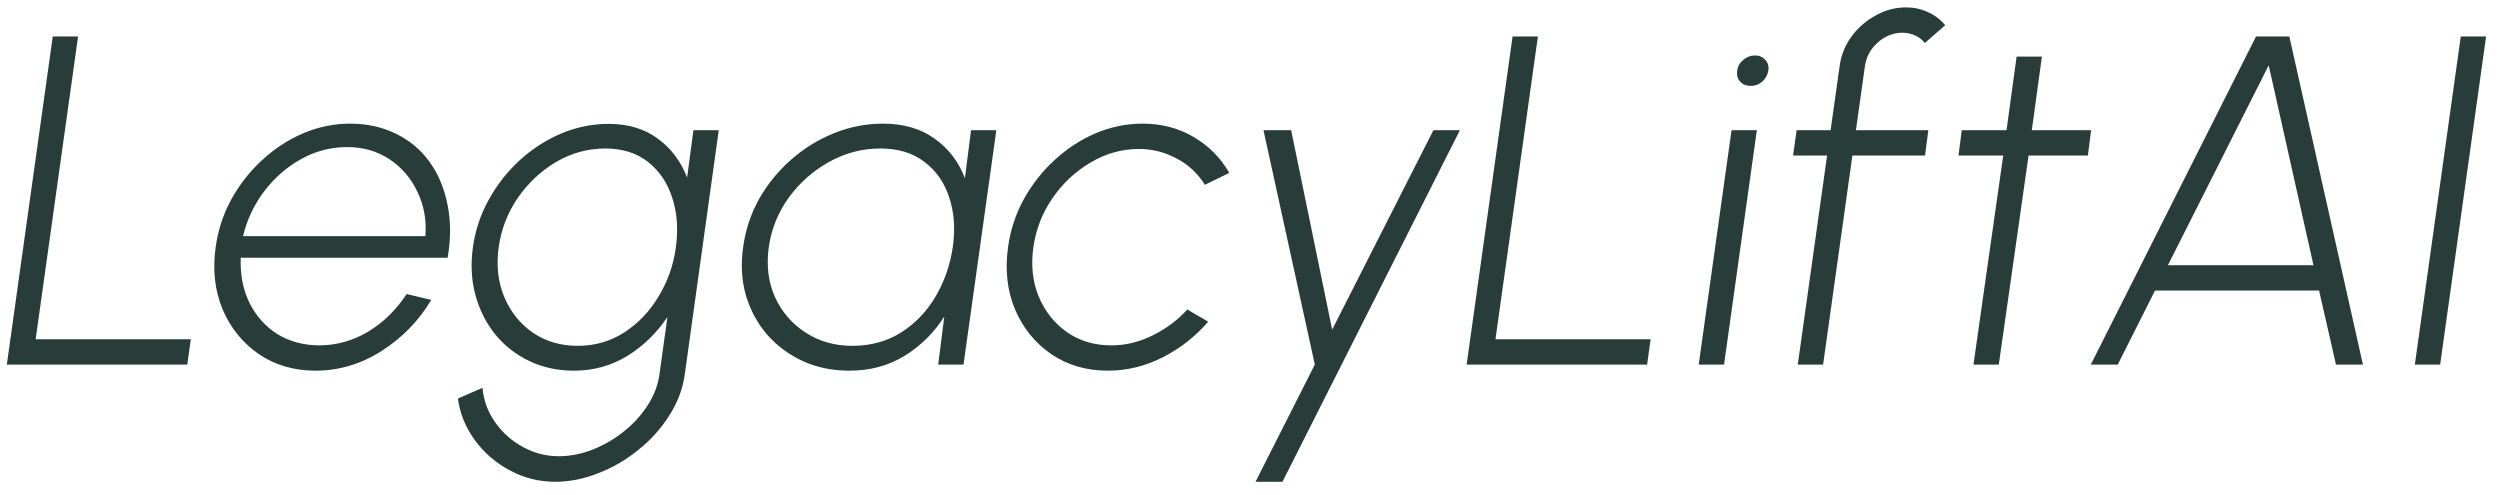 <svg width="96" height="19" viewBox="0 0 96 19" fill="none" xmlns="http://www.w3.org/2000/svg">
<path d="M0.262 14L2.026 1.4H2.998L1.369 13.028H7.327L7.192 14H0.262ZM12.114 14.234C11.286 14.234 10.56 14.021 9.936 13.595C9.318 13.169 8.856 12.599 8.55 11.885C8.25 11.165 8.16 10.37 8.28 9.5C8.37 8.84 8.571 8.225 8.883 7.655C9.201 7.079 9.597 6.575 10.071 6.143C10.545 5.705 11.07 5.363 11.646 5.117C12.228 4.871 12.828 4.748 13.446 4.748C14.1 4.748 14.685 4.877 15.201 5.135C15.723 5.387 16.152 5.744 16.488 6.206C16.824 6.668 17.055 7.214 17.181 7.844C17.313 8.468 17.316 9.152 17.19 9.896H9.243C9.219 10.538 9.33 11.114 9.576 11.624C9.828 12.128 10.182 12.527 10.638 12.821C11.1 13.109 11.637 13.256 12.249 13.262C12.915 13.262 13.542 13.088 14.13 12.74C14.718 12.386 15.213 11.903 15.615 11.291L16.56 11.516C16.086 12.314 15.45 12.968 14.652 13.478C13.86 13.982 13.014 14.234 12.114 14.234ZM9.333 9.068H16.335C16.383 8.45 16.281 7.883 16.029 7.367C15.783 6.845 15.426 6.428 14.958 6.116C14.49 5.804 13.947 5.648 13.329 5.648C12.705 5.648 12.117 5.801 11.565 6.107C11.013 6.413 10.539 6.827 10.143 7.349C9.753 7.865 9.483 8.438 9.333 9.068ZM26.628 5H27.6L26.295 14.378C26.217 14.936 26.019 15.461 25.701 15.953C25.389 16.451 24.996 16.889 24.522 17.267C24.054 17.651 23.541 17.951 22.983 18.167C22.431 18.389 21.876 18.5 21.318 18.5C20.694 18.5 20.112 18.353 19.572 18.059C19.032 17.771 18.585 17.384 18.231 16.898C17.877 16.412 17.661 15.881 17.583 15.305L18.528 14.891C18.57 15.377 18.732 15.818 19.014 16.214C19.296 16.616 19.653 16.934 20.085 17.168C20.517 17.402 20.973 17.519 21.453 17.519C21.885 17.519 22.317 17.435 22.749 17.267C23.181 17.099 23.58 16.868 23.946 16.574C24.312 16.286 24.618 15.953 24.864 15.575C25.11 15.197 25.263 14.798 25.323 14.378L25.629 12.173C25.221 12.785 24.708 13.283 24.09 13.667C23.472 14.045 22.788 14.234 22.038 14.234C21.414 14.234 20.844 14.111 20.328 13.865C19.812 13.619 19.377 13.28 19.023 12.848C18.669 12.41 18.414 11.906 18.258 11.336C18.102 10.766 18.069 10.154 18.159 9.5C18.249 8.846 18.453 8.234 18.771 7.664C19.089 7.088 19.485 6.584 19.959 6.152C20.439 5.714 20.97 5.372 21.552 5.126C22.14 4.88 22.746 4.757 23.37 4.757C24.12 4.757 24.75 4.946 25.26 5.324C25.77 5.696 26.145 6.194 26.385 6.818L26.628 5ZM22.182 13.28C22.848 13.28 23.448 13.106 23.982 12.758C24.516 12.41 24.954 11.948 25.296 11.372C25.644 10.796 25.863 10.172 25.953 9.5C26.049 8.81 26.004 8.18 25.818 7.61C25.638 7.034 25.329 6.572 24.891 6.224C24.453 5.876 23.904 5.702 23.244 5.702C22.578 5.702 21.951 5.873 21.363 6.215C20.781 6.557 20.289 7.016 19.887 7.592C19.491 8.168 19.245 8.804 19.149 9.5C19.053 10.202 19.125 10.838 19.365 11.408C19.605 11.978 19.971 12.434 20.463 12.776C20.961 13.112 21.534 13.28 22.182 13.28ZM37.287 5H38.259L36.999 14H36.027L36.261 12.155C35.865 12.779 35.355 13.283 34.731 13.667C34.113 14.045 33.408 14.234 32.616 14.234C31.962 14.234 31.365 14.111 30.825 13.865C30.285 13.613 29.826 13.271 29.448 12.839C29.076 12.401 28.806 11.897 28.638 11.327C28.476 10.751 28.443 10.133 28.539 9.473C28.629 8.819 28.833 8.207 29.151 7.637C29.475 7.067 29.883 6.566 30.375 6.134C30.873 5.696 31.422 5.357 32.022 5.117C32.628 4.871 33.255 4.748 33.903 4.748C34.701 4.748 35.367 4.943 35.901 5.333C36.435 5.717 36.819 6.221 37.053 6.845L37.287 5ZM32.733 13.28C33.429 13.28 34.047 13.112 34.587 12.776C35.133 12.434 35.577 11.975 35.919 11.399C36.261 10.823 36.483 10.19 36.585 9.5C36.687 8.792 36.642 8.153 36.45 7.583C36.264 7.007 35.946 6.551 35.496 6.215C35.052 5.873 34.488 5.702 33.804 5.702C33.114 5.702 32.46 5.873 31.842 6.215C31.224 6.557 30.705 7.016 30.285 7.592C29.871 8.168 29.616 8.804 29.52 9.5C29.424 10.208 29.505 10.847 29.763 11.417C30.027 11.987 30.42 12.44 30.942 12.776C31.464 13.112 32.061 13.28 32.733 13.28ZM45.593 11.885L46.394 12.353C45.902 12.923 45.32 13.379 44.648 13.721C43.976 14.063 43.274 14.234 42.542 14.234C41.714 14.234 40.988 14.021 40.364 13.595C39.746 13.169 39.284 12.599 38.978 11.885C38.678 11.165 38.588 10.37 38.708 9.5C38.798 8.84 38.999 8.225 39.311 7.655C39.629 7.079 40.025 6.575 40.499 6.143C40.973 5.705 41.498 5.363 42.074 5.117C42.656 4.871 43.256 4.748 43.874 4.748C44.606 4.748 45.26 4.919 45.836 5.261C46.418 5.603 46.874 6.062 47.204 6.638L46.268 7.097C45.992 6.653 45.626 6.314 45.17 6.08C44.72 5.84 44.243 5.72 43.739 5.72C43.079 5.72 42.458 5.894 41.876 6.242C41.294 6.584 40.805 7.043 40.409 7.619C40.019 8.189 39.776 8.816 39.68 9.5C39.584 10.19 39.653 10.82 39.887 11.39C40.127 11.96 40.49 12.416 40.976 12.758C41.462 13.094 42.029 13.262 42.677 13.262C43.223 13.262 43.754 13.133 44.27 12.875C44.786 12.617 45.227 12.287 45.593 11.885ZM55.043 5H56.06L49.247 18.5H48.212L50.489 14L48.518 5H49.58L51.155 12.659L55.043 5ZM56.319 14L58.083 1.4H59.055L57.426 13.028H63.384L63.249 14H56.319ZM66.491 5H67.463L66.203 14H65.231L66.491 5ZM67.229 3.299C67.061 3.299 66.926 3.245 66.824 3.137C66.722 3.023 66.683 2.882 66.707 2.714C66.731 2.546 66.809 2.408 66.941 2.3C67.073 2.186 67.223 2.129 67.391 2.129C67.553 2.129 67.685 2.186 67.787 2.3C67.889 2.408 67.928 2.546 67.904 2.714C67.874 2.882 67.796 3.023 67.67 3.137C67.544 3.245 67.397 3.299 67.229 3.299ZM71.618 2.507L71.267 5H74.048L73.922 5.972H71.132L70.007 14H69.035L70.16 5.972H68.855L68.99 5H70.295L70.646 2.507C70.706 2.099 70.859 1.727 71.105 1.391C71.357 1.055 71.666 0.788 72.032 0.59C72.398 0.386 72.785 0.284 73.193 0.284C73.493 0.284 73.772 0.344 74.03 0.464C74.288 0.578 74.51 0.746 74.696 0.968L73.913 1.652C73.817 1.526 73.694 1.43 73.544 1.364C73.394 1.292 73.232 1.256 73.058 1.256C72.71 1.256 72.395 1.379 72.113 1.625C71.837 1.871 71.672 2.165 71.618 2.507ZM80.174 5.972H77.897L76.754 14H75.781L76.924 5.972H75.206L75.332 5H77.05L77.438 2.174H78.409L78.022 5H80.299L80.174 5.972ZM86.632 1.4H87.91L90.736 14H89.701L89.053 11.156H82.753L81.322 14H80.287L86.632 1.4ZM83.248 10.184H88.837L87.118 2.507L83.248 10.184ZM92.73 14L94.494 1.4H95.466L93.702 14H92.73Z" fill="#283D39"/>
</svg>
